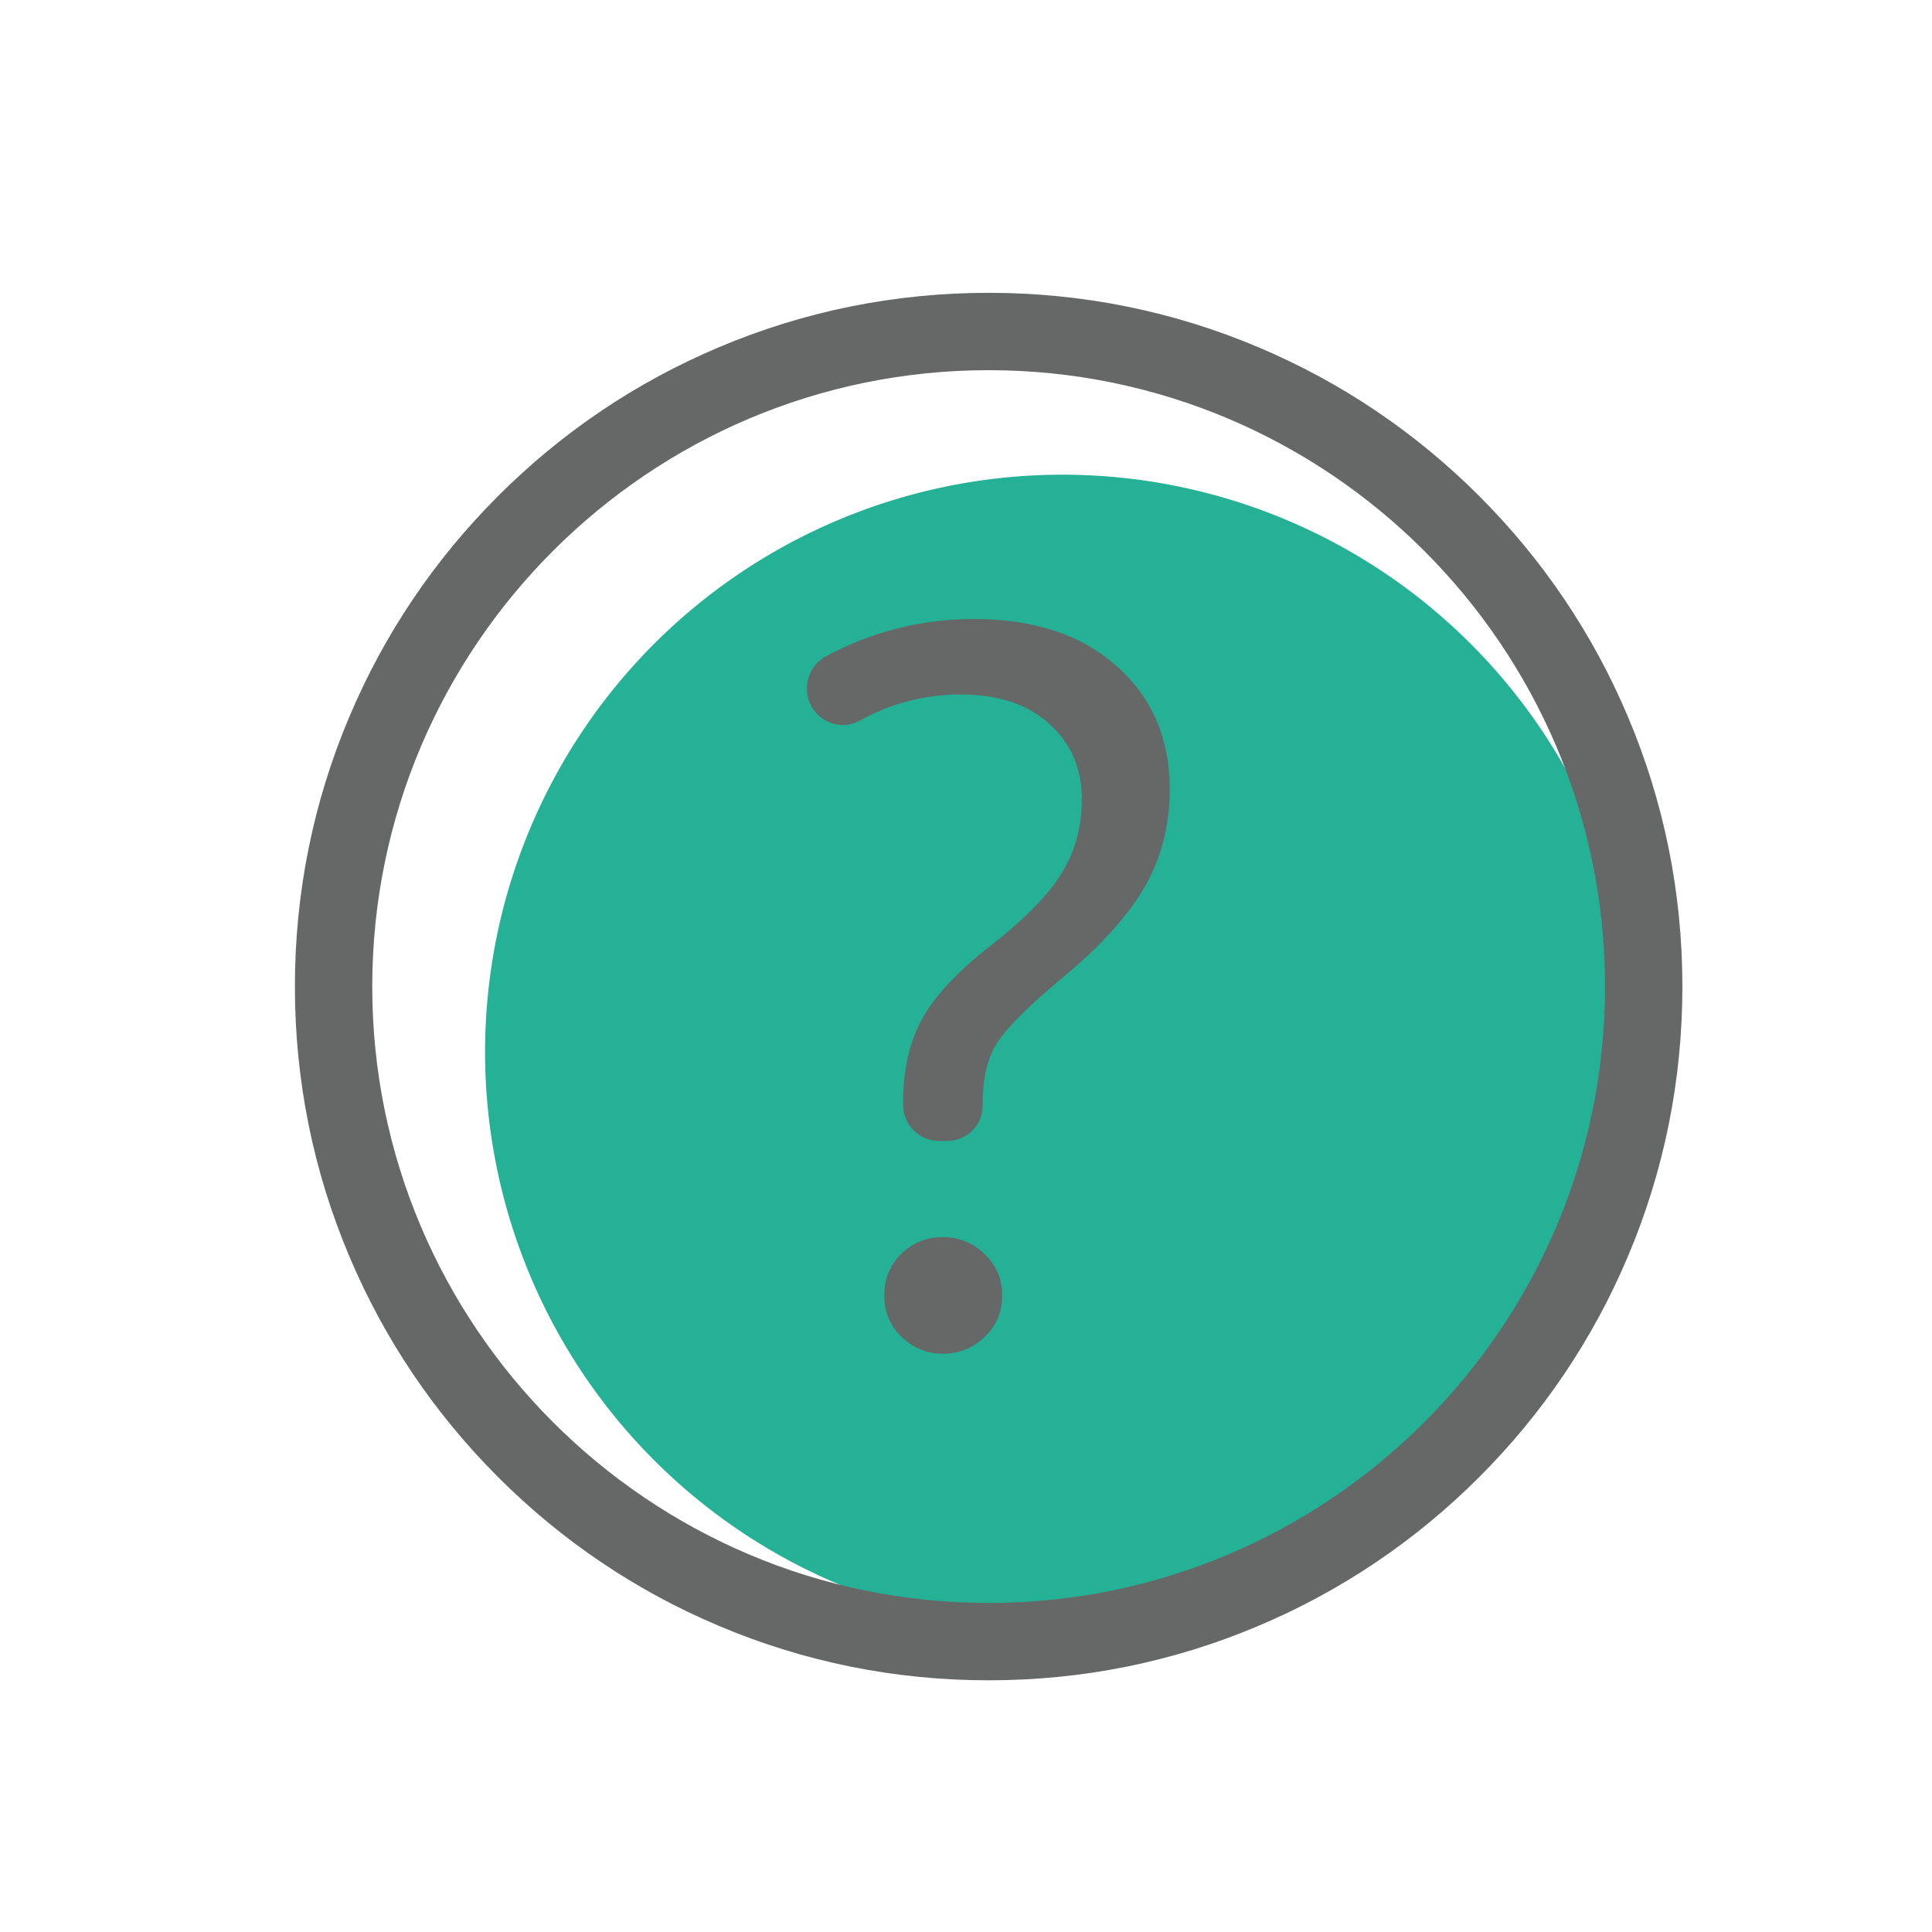 <?xml version="1.0" standalone="no"?><!DOCTYPE svg PUBLIC "-//W3C//DTD SVG 1.1//EN" "http://www.w3.org/Graphics/SVG/1.1/DTD/svg11.dtd"><svg t="1695986360939" class="icon" viewBox="0 0 1024 1024" version="1.1" xmlns="http://www.w3.org/2000/svg" p-id="4019" xmlns:xlink="http://www.w3.org/1999/xlink" width="32" height="32"><path d="M563.1 557.6m-306 0a306 306 0 1 0 612 0 306 306 0 1 0-612 0Z" fill="#25B195" p-id="4020"></path><path d="M524 890.6c-49.6 0-97.8-9.7-143.1-28.9-43.8-18.5-83.1-45-116.9-78.8-33.8-33.8-60.3-73.1-78.8-116.9-19.2-45.3-28.9-93.5-28.9-143.1s9.7-97.8 28.9-143.1c18.5-43.8 45-83.1 78.8-116.9 33.8-33.8 73.1-60.3 116.9-78.8 45.3-19.2 93.5-28.9 143.1-28.9s97.8 9.7 143.1 28.9c43.8 18.5 83.1 45 116.9 78.8 33.8 33.8 60.3 73.1 78.8 116.9 19.2 45.3 28.9 93.5 28.9 143.1S882 620.7 862.8 666c-18.5 43.8-45 83.1-78.8 116.9-33.8 33.8-73.1 60.3-116.9 78.8-45.3 19.2-93.4 28.9-143.1 28.9z m0-694.4c-180.2 0-326.7 146.6-326.7 326.7S343.9 849.6 524 849.6c180.2 0 326.7-146.6 326.7-326.7S704.2 196.2 524 196.2z" fill="#666767" p-id="4021"></path><path d="M502.1 604.7h-4.4c-10.5 0-19-8.5-19-19v-1.9c0-17.1 3.4-31.7 10.2-44 6.8-12.3 19-25.2 36.5-38.9 17.2-13.3 29.5-25.8 36.9-37.4 7.4-11.6 11.1-25 11.1-40.1 0-16.1-5.7-29.3-17.2-39.7-11.4-10.4-27-15.6-46.6-15.6-19.4 0-37.3 4.6-53.8 13.8-12.6 7-28.1-2.3-28.1-16.7v-0.5c0-7 3.9-13.4 10-16.8 24.5-13.2 50.7-19.8 78.6-19.8 31.7 0 56.9 8.3 75.6 25 18.8 16.6 28.1 38.5 28.1 65.4 0 18.8-4.4 36-13.2 51.4-8.8 15.4-23.5 31.7-44.1 48.7-16.6 13.8-27.7 24.8-33.4 32.9-5.7 8.1-8.5 19.5-8.5 34.1 0.3 10.6-8.2 19.1-18.7 19.1z m-2.4 51c8.6 0 16 3 22.2 9 6.2 6 9.3 13.3 9.3 21.9 0 8.8-3.1 16.1-9.3 22-6.2 5.9-13.6 8.9-22.2 8.9-8.3 0-15.5-2.9-21.7-8.8-6.2-5.8-9.3-13.2-9.3-22.2 0-8.8 3-16.1 9.1-22 6.1-5.9 13.4-8.8 21.9-8.8z" fill="#666767" p-id="4022"></path></svg>